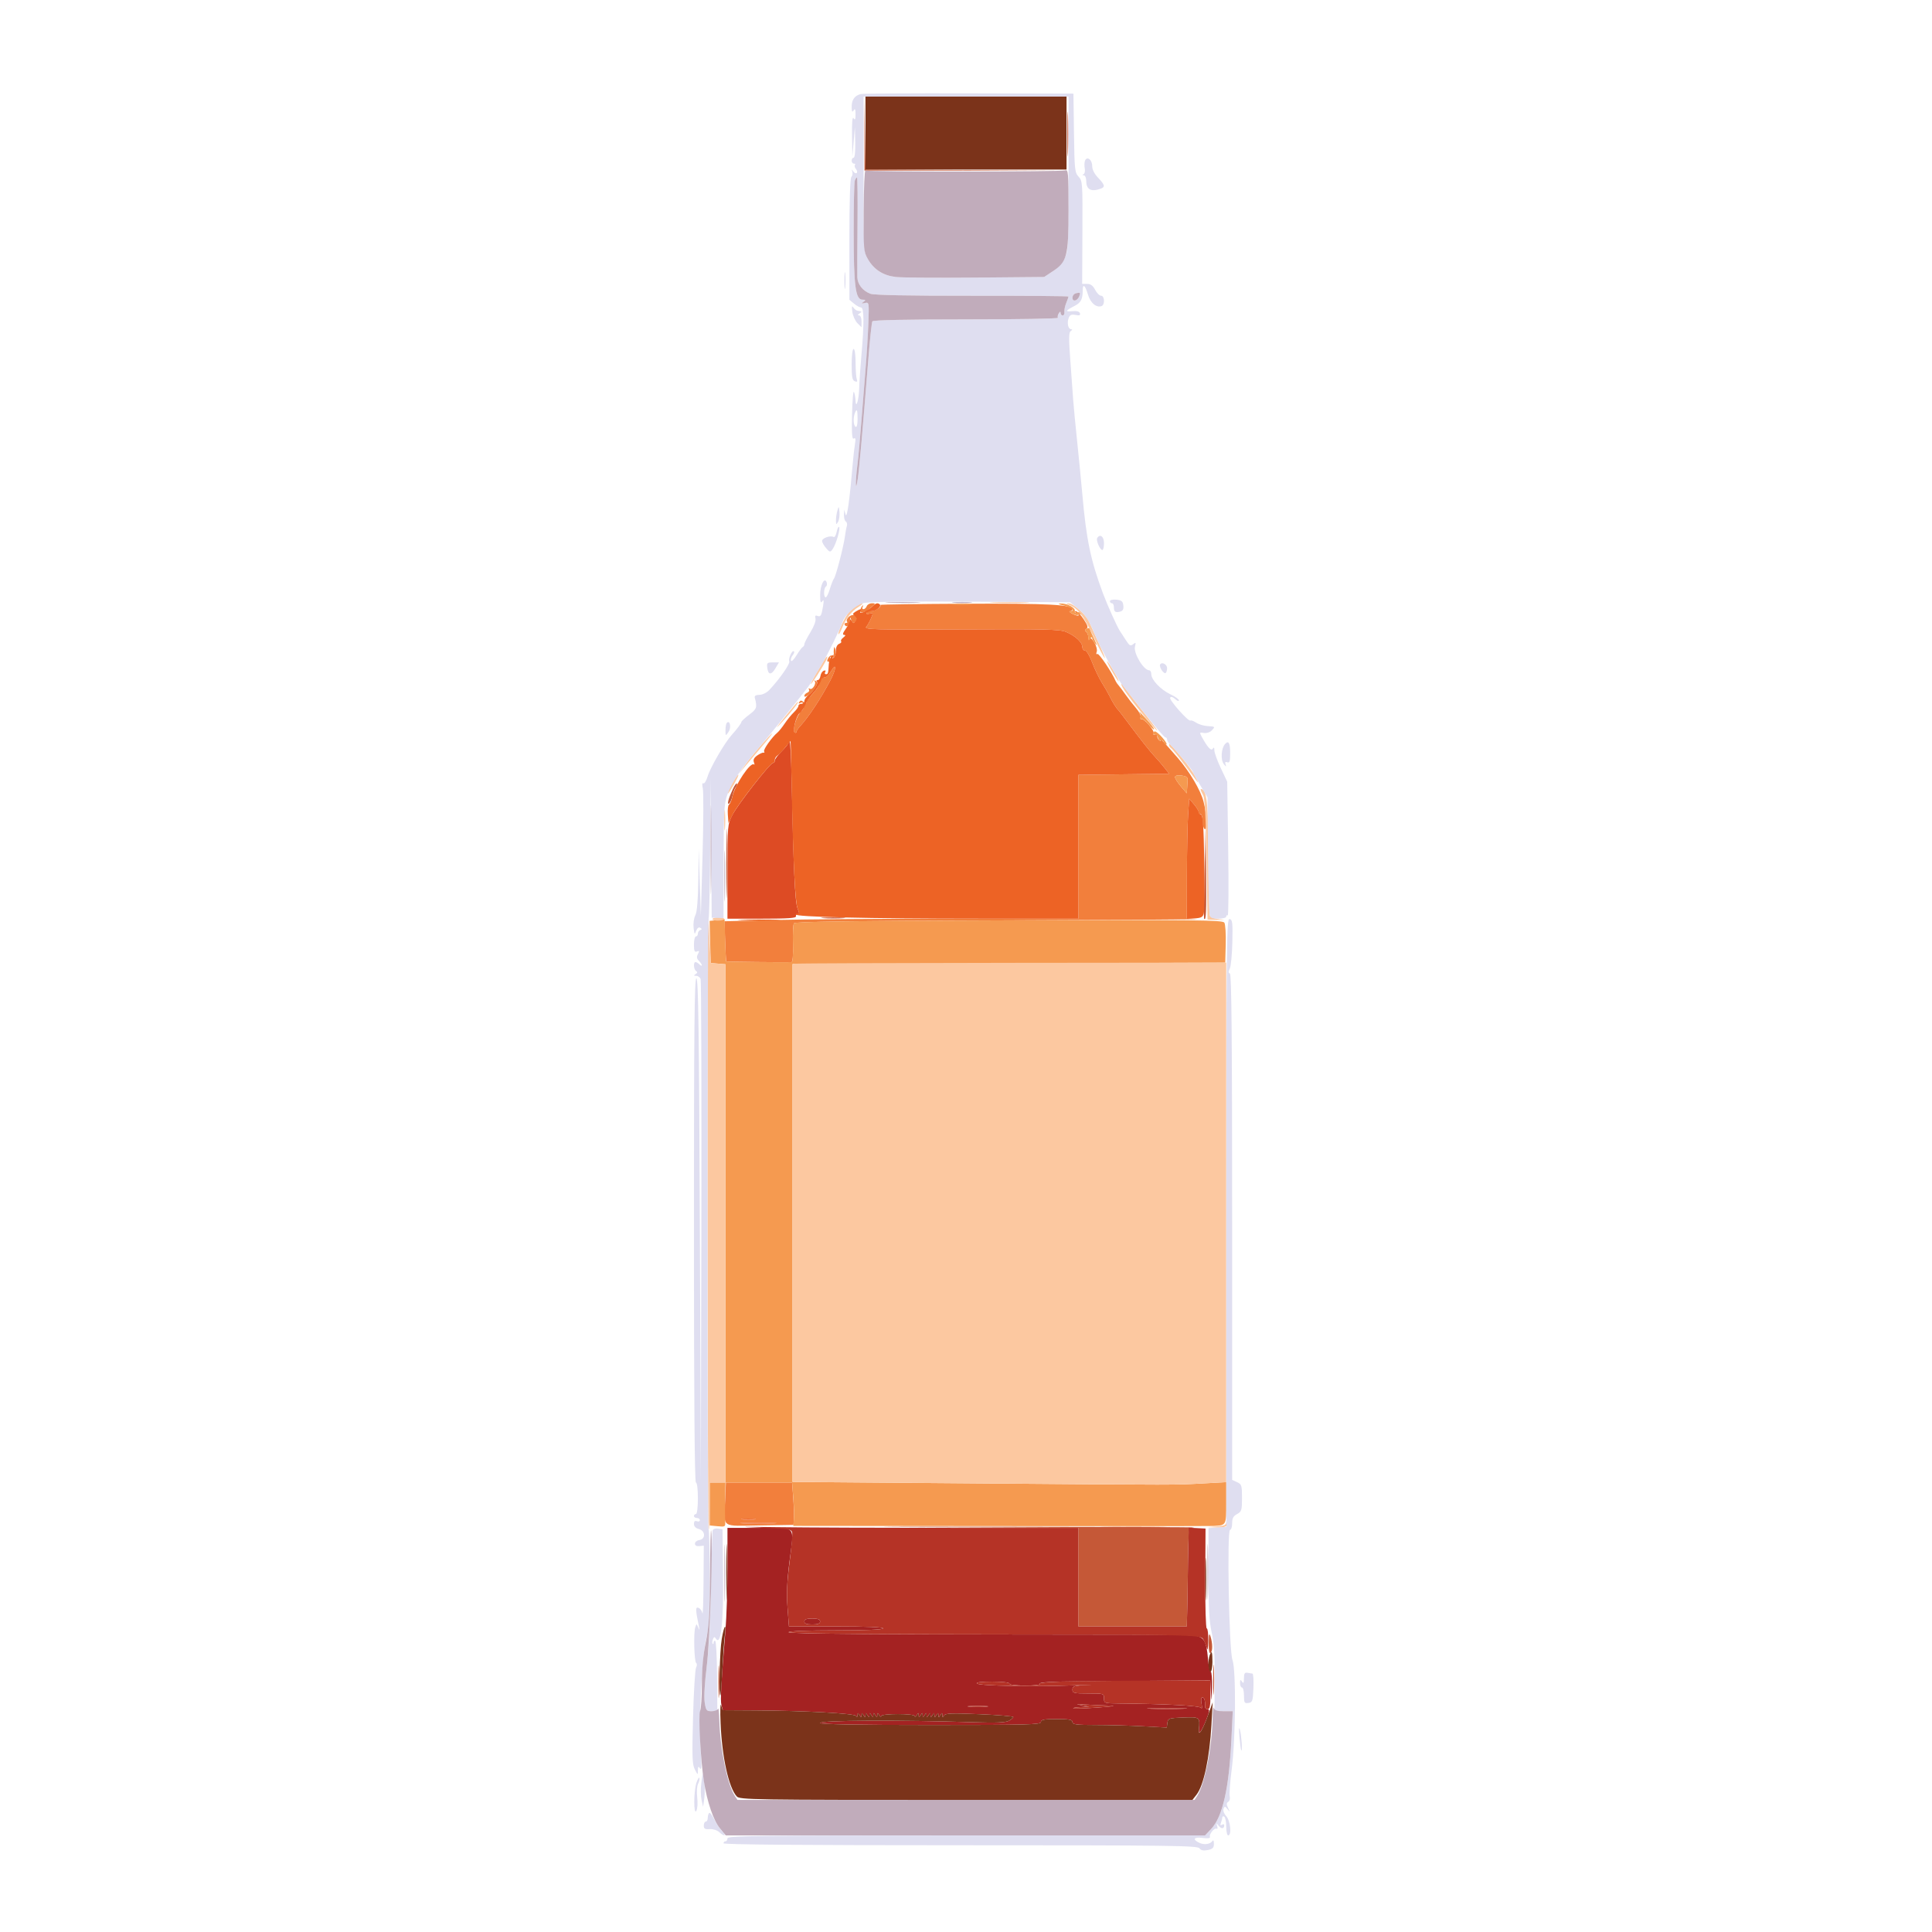 <svg xmlns="http://www.w3.org/2000/svg" width="980" height="980" viewBox="0 0 980 980" version="1.1"><path d="M 369.007 794.750 C 369.011 805.612, 368.551 820.125, 367.984 827 C 365.757 854.032, 365.306 862.496, 365.961 864.947 L 366.644 867.500 383.072 867.598 C 408.231 867.748, 433.391 869.123, 434.235 870.393 C 434.715 871.116, 434.980 870.980, 435 870 C 435.027 868.667, 435.138 868.667, 436 870 C 436.862 871.333, 436.973 871.333, 437 870 C 437.027 868.667, 437.138 868.667, 438 870 C 438.862 871.333, 438.973 871.333, 439 870 C 439.027 868.667, 439.138 868.667, 440 870 C 440.862 871.333, 440.973 871.333, 441 870 C 441.027 868.667, 441.138 868.667, 442 870 C 442.862 871.333, 442.973 871.333, 443 870 C 443.027 868.667, 443.138 868.667, 444 870 C 444.862 871.333, 444.973 871.333, 445 870 C 445.027 868.667, 445.138 868.667, 446 870 C 446.533 870.825, 446.976 871.043, 446.985 870.485 C 447.005 869.125, 463.995 869.125, 464.015 870.485 C 464.024 871.043, 464.467 870.825, 465 870 C 465.862 868.667, 465.973 868.667, 466 870 C 466.027 871.333, 466.138 871.333, 467 870 C 467.862 868.667, 467.973 868.667, 468 870 C 468.027 871.333, 468.138 871.333, 469 870 C 469.862 868.667, 469.973 868.667, 470 870 C 470.027 871.333, 470.138 871.333, 471 870 C 471.862 868.667, 471.973 868.667, 472 870 C 472.027 871.333, 472.138 871.333, 473 870 C 473.862 868.667, 473.973 868.667, 474 870 C 474.027 871.333, 474.138 871.333, 475 870 C 475.862 868.667, 475.973 868.667, 476 870 C 476.027 871.333, 476.138 871.333, 477 870 C 477.862 868.667, 477.973 868.667, 478 870 C 478.025 871.221, 478.190 871.248, 478.889 870.146 C 479.586 869.045, 482.956 868.929, 496.873 869.524 C 506.293 869.926, 514 870.572, 514 870.959 C 514 871.346, 512.972 872.212, 511.715 872.885 C 510.082 873.759, 505.164 873.971, 494.465 873.627 C 456.204 872.399, 416 872.590, 416 874 C 416 874.655, 435.333 875, 472 875 C 521.111 875, 528 874.815, 528 873.500 C 528 872.292, 529.556 872, 536 872 C 542.444 872, 544 872.292, 544 873.500 C 544 874.749, 545.983 875, 555.843 875 C 562.357 875, 573.117 875.292, 579.754 875.649 L 591.822 876.298 592.161 873.899 C 592.481 871.633, 592.929 871.484, 600.250 871.208 C 608.656 870.891, 608.746 870.963, 608.130 877.479 C 607.836 880.586, 609.607 878.139, 611.914 872.250 C 613.529 868.128, 613.676 867, 612.597 867 C 611.841 867, 611.243 866.438, 611.269 865.750 C 611.384 862.646, 610.917 861, 609.921 861 C 609.238 861, 609.076 862.195, 609.481 864.250 C 609.838 866.061, 609.754 866.976, 609.292 866.315 C 608.520 865.213, 592.240 864.337, 567.750 864.081 C 560.172 864.002, 560 863.945, 560 861.500 C 560 859.042, 559.867 859, 552 859 C 544.722 859, 544 858.823, 544 857.040 C 544 855.296, 544.852 855.038, 551.750 854.694 C 556.013 854.481, 552.525 854.575, 544 854.903 C 523.752 855.683, 496.755 855.151, 495.550 853.948 C 494.951 853.350, 497.816 853, 503.300 853 C 508.433 853, 512 853.410, 512 854 C 512 854.584, 515.353 855, 520.059 855 C 525.177 855, 527.892 854.635, 527.500 854 C 527.097 853.348, 533.942 852.949, 547.191 852.854 C 558.361 852.773, 577.943 852.628, 590.707 852.532 L 613.914 852.357 614.264 858.428 C 614.575 863.811, 614.637 863.564, 614.807 856.250 C 614.913 851.712, 614.615 848, 614.145 848 C 613.675 848, 613.029 844.891, 612.711 841.092 C 611.996 832.566, 610.689 830.323, 606.064 829.680 C 604.104 829.408, 589.675 829.178, 574 829.170 C 444.813 829.100, 400 828.784, 400 827.944 C 400 827.378, 409.610 827, 424 827 C 439.333 827, 448 826.639, 448 826 C 448 825.361, 439.364 825, 424.093 825 L 400.187 825 399.467 815.406 C 398.958 808.607, 399.228 801.979, 400.396 792.656 C 402.851 773.048, 404.522 775, 385.287 775 L 369 775 369.007 794.750 M 408 822.500 C 408 823.583, 409.111 824, 412 824 C 414.889 824, 416 823.583, 416 822.500 C 416 821.417, 414.889 821, 412 821 C 409.111 821, 408 821.417, 408 822.500 M 548.500 864.965 L 552.500 865.700 548 865.929 C 545.525 866.055, 543.950 866.340, 544.500 866.562 C 545.050 866.785, 550.675 866.588, 557 866.126 C 565.110 865.533, 566.701 865.244, 562.397 865.143 C 559.040 865.064, 553.640 864.827, 550.397 864.615 C 545.697 864.308, 545.312 864.379, 548.500 864.965 M 491.750 865.732 C 494.087 865.943, 497.913 865.943, 500.250 865.732 C 502.587 865.522, 500.675 865.349, 496 865.349 C 491.325 865.349, 489.413 865.522, 491.750 865.732 M 583.750 866.744 C 588.288 866.929, 595.712 866.929, 600.250 866.744 C 604.788 866.559, 601.075 866.407, 592 866.407 C 582.925 866.407, 579.212 866.559, 583.750 866.744" stroke="none" fill="#a42222" fill-rule="evenodd"/><path d="M 400 376.631 C 400 377.162, 398.439 379.150, 396.532 381.048 C 394.624 382.947, 393.049 385.063, 393.032 385.750 C 393.014 386.438, 392.590 387, 392.089 387 C 390.668 387, 374.323 407.925, 371.514 413.340 C 369.034 418.119, 369 418.508, 369 442.092 L 369 466 386.500 466 C 399.967 466, 403.942 465.712, 403.750 464.750 C 403.612 464.063, 404.036 463.604, 404.691 463.730 C 405.574 463.901, 405.538 463.127, 404.550 460.730 C 403.259 457.597, 402.483 440.581, 401.513 394.159 C 401.314 384.621, 400.892 376.559, 400.576 376.242 C 400.259 375.926, 400 376.101, 400 376.631" stroke="none" fill="#dd4b24" fill-rule="evenodd"/><path d="M 439.638 307.500 C 439.322 308.325, 438.572 309, 437.972 309 C 437.373 309, 437.206 308.438, 437.601 307.750 C 437.997 307.063, 437.935 306.851, 437.465 307.279 C 436.994 307.707, 436.509 308.738, 436.387 309.570 C 436.226 310.668, 436.725 310.905, 438.208 310.434 C 439.474 310.032, 440.012 310.171, 439.624 310.800 C 439.245 311.413, 439.802 311.603, 441.035 311.281 C 442.929 310.785, 442.986 310.950, 441.843 313.624 C 441.166 315.206, 440.057 317.175, 439.377 318 C 438.281 319.330, 443.737 319.472, 487.615 319.255 C 530.320 319.043, 537.593 319.221, 540.780 320.553 C 545.432 322.496, 549 325.804, 549 328.174 C 549 329.178, 549.620 330, 550.378 330 C 551.146 330, 552.748 332.652, 553.997 335.991 C 555.229 339.287, 557.430 343.899, 558.888 346.241 C 560.345 348.584, 562.089 351.625, 562.762 353 C 564.235 356.010, 566.279 359.314, 567.093 360 C 567.419 360.275, 570.865 364.775, 574.750 370 C 578.636 375.225, 583.319 381.107, 585.157 383.071 C 586.996 385.035, 589.525 387.960, 590.777 389.571 L 593.055 392.500 570.027 392.768 L 547 393.037 547 429.518 L 547 466 483.250 466.002 C 448.188 466.003, 407.794 466.298, 393.487 466.657 L 367.473 467.309 367.832 477.405 C 368.029 482.957, 368.277 487.592, 368.384 487.705 C 368.545 487.876, 398.398 488.184, 401.500 488.046 C 402.112 488.019, 402.395 484.411, 402.229 478.751 C 402.081 473.663, 402.306 468.989, 402.729 468.364 C 403.294 467.531, 431.459 467.130, 508 466.864 C 565.475 466.664, 610.139 466.364, 607.252 466.198 L 602.005 465.896 602.052 443.698 C 602.078 431.489, 602.353 417.814, 602.663 413.308 L 603.227 405.116 605.613 407.952 C 606.926 409.512, 608 411.286, 608 411.894 C 608 412.502, 608.450 413, 609 413 C 609.550 413, 610 414.548, 610 416.441 C 610 418.334, 610.450 420.160, 611 420.500 C 612.536 421.449, 612.214 413.241, 610.449 406.460 C 608.976 400.800, 603.407 391.385, 597.460 384.500 C 591.320 377.392, 587.786 373.598, 588.520 374.905 C 589.047 375.843, 588.926 376.072, 588.155 375.595 C 587.520 375.203, 587 374.207, 587 373.382 C 587 372.522, 586.518 372.180, 585.870 372.580 C 585.194 372.998, 584.920 372.740, 585.187 371.938 C 585.668 370.496, 580.309 364.344, 578.914 364.738 C 578.451 364.869, 578.293 364.401, 578.562 363.698 C 578.832 362.995, 577.804 360.979, 576.276 359.218 C 574.749 357.457, 572.375 354.411, 571 352.449 C 569.625 350.486, 568.010 348.337, 567.411 347.672 C 566.812 347.008, 566.137 346.022, 565.911 345.482 C 564.081 341.107, 557.435 331.231, 556.648 331.718 C 556.066 332.077, 555.925 331.638, 556.305 330.647 C 556.663 329.714, 556.121 327.603, 555.086 325.901 C 553.848 323.865, 553.043 323.283, 552.690 324.168 C 552.391 324.917, 552.123 324.541, 552.079 323.309 C 552.036 322.104, 551.502 320.810, 550.893 320.434 C 550.114 319.952, 550.168 319.514, 551.077 318.952 C 552.069 318.339, 551.743 317.211, 549.670 314.077 C 548.186 311.835, 546.416 310.007, 545.736 310.015 C 544.918 310.025, 544.998 310.345, 545.971 310.961 C 548.352 312.466, 546.728 312.785, 544 311.347 C 542.625 310.622, 542.063 310.023, 542.750 310.015 C 543.438 310.007, 544 309.582, 544 309.071 C 544 306.693, 531.735 306.053, 489.801 306.240 C 465.767 306.348, 446.283 306.616, 446.503 306.837 C 447.363 307.697, 444.025 310, 441.918 310 L 439.694 310 442 308 C 444.226 306.070, 444.235 306, 442.260 306 C 441.135 306, 439.955 306.675, 439.638 307.500 M 430.131 313.342 C 429.519 314.080, 429.313 314.980, 429.675 315.342 C 430.037 315.704, 429.782 316, 429.108 316 C 428.434 316, 428.165 316.457, 428.510 317.016 C 429.453 318.543, 430.984 317.177, 431.116 314.691 C 431.206 312.999, 431.336 312.899, 431.689 314.250 C 432.239 316.355, 433.582 316.532, 434.324 314.598 C 435.349 311.928, 432.110 310.958, 430.131 313.342 M 422.998 329 C 422.869 329.825, 422.846 331.108, 422.948 331.850 C 423.050 332.593, 422.676 332.918, 422.117 332.572 C 421.558 332.227, 420.652 332.782, 420.104 333.805 C 419.361 335.193, 419.451 335.667, 420.459 335.667 C 421.247 335.667, 421.570 335.044, 421.235 334.169 C 420.860 333.192, 421.069 332.924, 421.837 333.399 C 423.252 334.274, 424.358 331.846, 423.701 329.308 C 423.356 327.979, 423.170 327.898, 422.998 329 M 421.385 340.752 C 420.348 342.540, 418.938 343.792, 418.250 343.533 C 417.563 343.274, 417 343.525, 417 344.090 C 417 344.656, 416.592 344.866, 416.093 344.558 C 415.595 344.249, 415.394 344.789, 415.647 345.757 C 415.925 346.820, 414.701 349.096, 412.554 351.508 C 410.600 353.704, 409.001 355.893, 409.001 356.372 C 409 356.852, 408.365 356.718, 407.589 356.074 C 406.509 355.177, 406.004 355.185, 405.435 356.106 C 404.962 356.871, 405.114 357.048, 405.853 356.591 C 408.008 355.259, 408.460 359.209, 406.349 360.919 C 404.127 362.718, 401.697 370.695, 403.105 371.565 C 403.597 371.869, 404 371.726, 404 371.248 C 404 370.769, 404.807 369.505, 405.794 368.439 C 410.209 363.667, 416.154 354.660, 421.205 345.091 C 424.307 339.215, 424.463 335.442, 421.385 340.752 M 413.215 345.471 C 414.272 346.642, 412.084 350.170, 410.795 349.373 C 410.168 348.986, 409.971 349.145, 410.340 349.741 C 410.697 350.318, 410.316 351.048, 409.494 351.364 C 408.672 351.679, 408 352.422, 408 353.015 C 408 354.619, 412.703 350.845, 413.894 348.286 C 414.644 346.675, 414.594 345.882, 413.712 345.375 C 413.046 344.993, 412.822 345.036, 413.215 345.471 M 596.041 394.258 C 596.063 394.941, 597.413 397.058, 599.041 398.962 L 602 402.424 602.167 399.712 C 602.258 398.221, 602.371 396.264, 602.417 395.364 C 602.474 394.235, 601.493 393.618, 599.250 393.373 C 597.123 393.140, 596.014 393.446, 596.041 394.258 M 367.808 761.250 C 367.212 775.333, 365.470 774.090, 385.373 773.773 L 402.500 773.500 402.718 770.500 C 402.837 768.850, 402.678 764.013, 402.364 759.750 L 401.792 752 384.995 752 L 368.199 752 367.808 761.250 M 376.768 770.725 C 378.565 770.947, 381.265 770.943, 382.768 770.715 C 384.271 770.486, 382.800 770.304, 379.500 770.310 C 376.200 770.315, 374.971 770.502, 376.768 770.725 M 377.296 772.744 C 381.583 772.932, 388.333 772.931, 392.296 772.742 C 396.258 772.552, 392.750 772.399, 384.500 772.400 C 376.250 772.401, 373.008 772.556, 377.296 772.744 M 561.250 774.748 C 568.813 774.917, 581.188 774.917, 588.750 774.748 C 596.313 774.578, 590.125 774.439, 575 774.439 C 559.875 774.439, 553.688 774.578, 561.250 774.748" stroke="none" fill="#f27f3c" fill-rule="evenodd"/><path d="M 438.467 68 L 438.500 86.500 488 86.514 L 537.500 86.529 488.272 86.255 L 439.044 85.981 438.739 67.741 L 438.434 49.500 438.467 68 M 541.415 68 C 541.415 78.175, 541.564 82.337, 541.745 77.250 C 541.927 72.162, 541.927 63.837, 541.745 58.750 C 541.564 53.662, 541.415 57.825, 541.415 68 M 371.742 400.214 C 369.439 405.195, 368.616 408.355, 369.816 407.614 C 370.383 407.264, 371.158 405.520, 371.539 403.739 C 371.919 401.957, 372.693 399.927, 373.258 399.226 C 373.823 398.525, 374.055 397.721, 373.773 397.440 C 373.492 397.159, 372.578 398.407, 371.742 400.214 M 368.441 438 C 368.441 453.675, 368.579 460.087, 368.748 452.250 C 368.917 444.412, 368.917 431.587, 368.748 423.750 C 368.579 415.912, 368.441 422.325, 368.441 438 M 610.999 443 C 610.725 455.375, 610.612 465.688, 610.750 465.917 C 611.775 467.625, 612.005 462.433, 611.769 442.897 L 611.498 420.500 610.999 443 M 417.784 465.738 C 420.689 465.941, 425.189 465.939, 427.784 465.734 C 430.378 465.528, 428 465.363, 422.500 465.365 C 417 465.368, 414.878 465.536, 417.784 465.738 M 474.750 774.684 L 547 775.013 547 800.007 L 547 825 574.500 825 L 602 825 602.223 816.250 C 602.346 811.438, 602.471 804.125, 602.500 800 C 602.529 795.875, 602.654 788.592, 602.777 783.816 C 603 775.150, 603.005 775.132, 605.750 774.816 C 607.263 774.642, 562.150 774.468, 505.500 774.428 C 442.507 774.384, 430.563 774.483, 474.750 774.684 M 613.100 833.309 C 613.037 836.950, 613.373 838.887, 614 838.500 C 615.158 837.785, 615.158 833.615, 614 830 C 613.391 828.098, 613.176 828.890, 613.100 833.309 M 364.392 853 C 364.392 860.425, 364.549 863.462, 364.742 859.750 C 364.934 856.038, 364.934 849.962, 364.742 846.250 C 364.549 842.538, 364.392 845.575, 364.392 853 M 615.385 852 C 615.385 858.875, 615.545 861.688, 615.740 858.250 C 615.936 854.813, 615.936 849.188, 615.740 845.750 C 615.545 842.313, 615.385 845.125, 615.385 852" stroke="none" fill="#c55837" fill-rule="evenodd"/><path d="M 483.750 306.732 C 486.087 306.943, 489.913 306.943, 492.250 306.732 C 494.587 306.522, 492.675 306.349, 488 306.349 C 483.325 306.349, 481.413 306.522, 483.750 306.732 M 539.750 307.166 C 543.650 308.039, 545.693 309.980, 542.750 310.015 C 542.063 310.023, 542.625 310.610, 544 311.319 C 545.375 312.028, 546.651 312.243, 546.835 311.798 C 547.020 311.352, 547.652 311.285, 548.240 311.648 C 548.857 312.030, 549.019 311.839, 548.622 311.198 C 548.245 310.587, 547.257 310.348, 546.427 310.666 C 545.506 311.020, 545.032 310.742, 545.209 309.954 C 545.581 308.304, 541.251 306.002, 538 306.122 C 536.347 306.183, 536.939 306.537, 539.750 307.166 M 551.143 318.907 C 550.198 319.494, 550.122 319.957, 550.893 320.434 C 551.502 320.810, 552.007 322.104, 552.015 323.309 C 552.028 325.090, 552.212 325.219, 553 324 C 553.533 323.175, 553.976 322.976, 553.985 323.559 C 553.993 324.141, 554.695 325.491, 555.545 326.559 C 556.599 327.884, 556.485 327.231, 555.184 324.500 C 554.135 322.300, 553.103 319.952, 552.889 319.282 C 552.648 318.528, 551.984 318.385, 551.143 318.907 M 577.946 361.206 C 578.620 362.145, 578.839 363.452, 578.432 364.111 C 577.996 364.815, 578.114 365.048, 578.717 364.675 C 579.282 364.326, 580.921 365.462, 582.360 367.199 C 583.799 368.936, 585.164 370.164, 585.393 369.928 C 585.622 369.693, 583.764 367.250, 581.264 364.500 C 578.765 361.750, 577.271 360.268, 577.946 361.206 M 585 372.059 C 585 372.641, 585.399 372.872, 585.886 372.570 C 586.374 372.269, 587.018 372.963, 587.319 374.112 C 587.620 375.261, 588.299 375.934, 588.828 375.606 C 589.357 375.279, 590.073 375.748, 590.419 376.649 C 590.764 377.549, 591.341 377.992, 591.701 377.633 C 592.408 376.925, 587.149 371, 585.813 371 C 585.366 371, 585 371.477, 585 372.059 M 596.041 394.258 C 596.063 394.941, 597.413 397.058, 599.041 398.962 L 602 402.424 602.167 399.712 C 602.258 398.221, 602.371 396.264, 602.417 395.364 C 602.474 394.235, 601.493 393.618, 599.250 393.373 C 597.123 393.140, 596.014 393.446, 596.041 394.258 M 363.717 466.730 L 359.934 467.125 360.217 477.812 L 360.500 488.500 364.250 488.810 L 368 489.121 368 620.560 L 368 752 364 752 L 360 752 360 762.895 L 360 773.790 364.016 774.173 C 367.937 774.547, 368.027 774.485, 367.836 771.528 C 367.728 769.863, 367.721 764.788, 367.820 760.250 L 368 752 384.896 752 L 401.792 752 402.396 759.750 C 402.728 764.013, 402.861 768.962, 402.692 770.750 L 402.385 774 507.443 774.106 C 565.224 774.164, 613.850 774.138, 615.500 774.047 C 622.087 773.686, 622 773.843, 622 762.344 L 622 751.823 610.750 752.433 C 594.969 753.289, 601.002 753.288, 496.750 752.457 L 402 751.702 402 620.351 L 402 489 404.250 489.036 C 405.488 489.056, 454.875 488.898, 514 488.685 L 621.500 488.299 621.754 478.899 C 621.894 473.730, 621.572 468.825, 621.040 468 C 620.187 466.678, 607.197 466.541, 511.786 466.845 C 431.330 467.101, 403.303 467.486, 402.730 468.345 C 402.306 468.980, 402.081 473.663, 402.229 478.751 C 402.395 484.411, 402.112 488.019, 401.500 488.046 C 398.219 488.192, 368.538 487.871, 368.355 487.688 C 368.233 487.566, 368.003 482.636, 367.844 476.733 C 367.685 470.830, 367.543 466.076, 367.528 466.168 C 367.512 466.261, 365.798 466.514, 363.717 466.730" stroke="none" fill="#f59a50" fill-rule="evenodd"/><path d="M 385 774.889 C 400.359 775.458, 401.524 775.636, 401.842 777.462 C 402.031 778.541, 401.412 785.361, 400.466 792.618 C 399.224 802.155, 398.947 808.471, 399.467 815.406 L 400.187 825 424.093 825 C 439.364 825, 448 825.361, 448 826 C 448 826.639, 439.333 827, 424 827 C 409.610 827, 400 827.378, 400 827.944 C 400 828.527, 427.662 828.928, 472.250 828.992 C 608.040 829.186, 608.966 829.203, 610.321 831.500 C 610.969 832.600, 611.784 834.625, 612.132 836 C 612.527 837.566, 612.808 836.165, 612.882 832.250 C 612.947 828.813, 612.605 826, 612.122 826 C 611.637 826, 611.301 814.651, 611.372 800.674 L 611.500 775.349 607.250 775.128 L 603 774.908 602.777 783.704 C 602.654 788.542, 602.529 795.875, 602.500 800 C 602.471 804.125, 602.346 811.438, 602.223 816.250 L 602 825 574.500 825 L 547 825 547 800 L 547 775 483.162 775 C 448.051 775, 407.889 774.838, 393.912 774.639 C 376.253 774.389, 373.534 774.465, 385 774.889 M 408 822.500 C 408 823.583, 409.111 824, 412 824 C 414.889 824, 416 823.583, 416 822.500 C 416 821.417, 414.889 821, 412 821 C 409.111 821, 408 821.417, 408 822.500 M 547.704 852.770 C 534.451 852.943, 527.127 853.396, 527.513 854.020 C 527.889 854.629, 525.065 855, 520.059 855 C 515.353 855, 512 854.584, 512 854 C 512 853.410, 508.433 853, 503.300 853 C 497.816 853, 494.951 853.350, 495.550 853.948 C 496.755 855.151, 523.752 855.683, 544 854.903 C 552.525 854.575, 556.013 854.481, 551.750 854.694 C 544.852 855.038, 544 855.296, 544 857.040 C 544 858.823, 544.722 859, 552 859 C 559.867 859, 560 859.042, 560 861.500 C 560 863.945, 560.172 864.002, 567.750 864.081 C 592.240 864.337, 608.520 865.213, 609.292 866.315 C 609.754 866.976, 609.838 866.061, 609.481 864.250 C 609.076 862.195, 609.238 861, 609.921 861 C 610.917 861, 611.384 862.646, 611.269 865.750 C 611.243 866.438, 611.847 867, 612.611 867 C 613.670 867, 614 865.261, 614 859.688 L 614 852.375 591.250 852.438 C 578.737 852.472, 559.142 852.622, 547.704 852.770 M 548.500 864.965 L 552.500 865.700 548 865.929 C 545.525 866.055, 543.950 866.340, 544.500 866.562 C 545.050 866.785, 550.675 866.588, 557 866.126 C 565.110 865.533, 566.701 865.244, 562.397 865.143 C 559.040 865.064, 553.640 864.827, 550.397 864.615 C 545.697 864.308, 545.312 864.379, 548.500 864.965 M 491.750 865.732 C 494.087 865.943, 497.913 865.943, 500.250 865.732 C 502.587 865.522, 500.675 865.349, 496 865.349 C 491.325 865.349, 489.413 865.522, 491.750 865.732 M 583.750 866.744 C 588.288 866.929, 595.712 866.929, 600.250 866.744 C 604.788 866.559, 601.075 866.407, 592 866.407 C 582.925 866.407, 579.212 866.559, 583.750 866.744" stroke="none" fill="#b53326" fill-rule="evenodd"/><path d="M 442.801 307.342 C 440.199 309.944, 435.243 312.035, 436.500 310 C 437.326 308.663, 436.393 308.738, 434.061 310.194 C 432.461 311.193, 432.378 311.561, 433.556 312.444 C 434.543 313.185, 434.670 313.948, 433.981 315 C 433.109 316.333, 432.891 316.333, 432.015 315 C 431.265 313.856, 431.027 313.820, 431.015 314.846 C 431.007 315.586, 430.069 317.498, 428.932 319.096 C 427.480 321.135, 427.256 322.009, 428.182 322.032 C 429.073 322.053, 428.939 322.490, 427.766 323.381 C 426.812 324.105, 426.314 324.980, 426.659 325.325 C 427.004 325.671, 426.547 326.237, 425.643 326.583 C 424.654 326.963, 424 328.342, 424 330.048 C 424 331.607, 423.480 333.203, 422.845 333.595 C 422.072 334.074, 421.955 333.846, 422.492 332.905 C 423.141 331.767, 423.037 331.738, 421.943 332.754 C 421.200 333.443, 420.517 335.243, 420.425 336.754 C 420.129 341.606, 420.018 342, 418.941 342 C 418.359 342, 418.196 341.492, 418.580 340.870 C 419.004 340.185, 418.732 339.921, 417.889 340.199 C 417.125 340.451, 416.356 341.634, 416.180 342.828 C 416.005 344.023, 415.367 345, 414.764 345 C 414.160 345, 413.951 345.284, 414.298 345.631 C 415.210 346.544, 413.065 350.161, 410.341 352.304 C 409.054 353.316, 408 354.787, 408 355.573 C 408 356.358, 407.325 357, 406.500 357 C 405.675 357, 405 357.471, 405 358.048 C 405 358.624, 403.963 360.087, 402.696 361.298 C 401.429 362.509, 399.334 365.075, 398.041 367 C 396.748 368.925, 395.087 370.998, 394.349 371.607 C 391.566 373.905, 387.052 380.274, 387.589 381.144 C 387.897 381.642, 387.778 381.929, 387.324 381.783 C 386.871 381.636, 385.428 382.271, 384.119 383.194 C 382.461 384.362, 381.945 385.415, 382.421 386.656 C 382.798 387.637, 382.815 388.148, 382.459 387.792 C 380.828 386.162, 372.791 398.091, 371.494 404.068 C 371.084 405.955, 370.326 407.770, 369.809 408.099 C 369.293 408.429, 369.012 410.679, 369.185 413.099 L 369.500 417.500 371.737 413 C 374.226 407.993, 390.658 387, 392.089 387 C 392.590 387, 393 386.347, 393 385.550 C 393 384.752, 393.570 383.740, 394.267 383.300 C 394.964 382.860, 396.764 381.003, 398.267 379.173 L 401 375.847 401.140 379.673 C 401.217 381.778, 401.387 389.307, 401.518 396.405 C 402.243 435.823, 403.278 457.671, 404.568 460.787 C 405.316 462.595, 405.526 463.825, 405.034 463.521 C 404.541 463.216, 403.900 463.354, 403.608 463.826 C 402.810 465.116, 440.497 465.995, 496.750 465.998 L 547 466 547 429.518 L 547 393.037 570.027 392.768 L 593.055 392.500 590.777 389.571 C 589.525 387.960, 586.996 385.035, 585.157 383.071 C 583.319 381.107, 578.636 375.225, 574.750 370 C 570.865 364.775, 567.419 360.275, 567.093 360 C 566.279 359.314, 564.235 356.010, 562.762 353 C 562.089 351.625, 560.345 348.584, 558.888 346.241 C 557.430 343.899, 555.229 339.287, 553.997 335.991 C 552.748 332.652, 551.146 330, 550.378 330 C 549.620 330, 549 329.178, 549 328.174 C 549 325.804, 545.432 322.496, 540.780 320.553 C 537.593 319.221, 530.320 319.043, 487.615 319.255 C 443.737 319.472, 438.281 319.330, 439.377 318 C 440.057 317.175, 441.166 315.206, 441.843 313.624 C 442.986 310.950, 442.929 310.785, 441.035 311.281 C 439.914 311.574, 439.249 311.405, 439.558 310.907 C 439.866 310.408, 441.024 310, 442.130 310 C 444.335 310, 447.275 307.608, 446.286 306.619 C 445.325 305.659, 444.264 305.879, 442.801 307.342 M 421.385 340.752 C 420.348 342.540, 418.972 343.805, 418.327 343.562 C 417.681 343.320, 416.719 344.367, 416.189 345.888 C 415.658 347.410, 413.989 349.970, 412.480 351.577 C 410.970 353.185, 409.124 355.938, 408.377 357.695 C 407.630 359.452, 406.413 361.252, 405.672 361.695 C 403.983 362.704, 401.876 370.805, 403.105 371.565 C 403.597 371.869, 404 371.726, 404 371.248 C 404 370.769, 404.807 369.505, 405.794 368.439 C 410.209 363.667, 416.154 354.660, 421.205 345.091 C 424.307 339.215, 424.463 335.442, 421.385 340.752 M 602.663 413.308 C 602.353 417.814, 602.078 431.531, 602.051 443.790 L 602.003 466.081 606.032 465.843 C 609.297 465.650, 610.170 465.171, 610.636 463.314 C 610.952 462.053, 611.051 450.367, 610.856 437.344 C 610.588 419.550, 610.189 413.563, 609.250 413.250 C 608.563 413.021, 608 412.373, 608 411.811 C 608 411.249, 606.926 409.512, 605.613 407.952 L 603.227 405.116 602.663 413.308 M 376.250 466.745 C 381.063 466.928, 388.938 466.928, 393.750 466.745 C 398.563 466.561, 394.625 466.411, 385 466.411 C 375.375 466.411, 371.438 466.561, 376.250 466.745 M 376.768 770.725 C 378.565 770.947, 381.265 770.943, 382.768 770.715 C 384.271 770.486, 382.800 770.304, 379.500 770.310 C 376.200 770.315, 374.971 770.502, 376.768 770.725 M 377.296 772.744 C 381.583 772.932, 388.333 772.931, 392.296 772.742 C 396.258 772.552, 392.750 772.399, 384.500 772.400 C 376.250 772.401, 373.008 772.556, 377.296 772.744" stroke="none" fill="#ed6325" fill-rule="evenodd"/><path d="M 503.750 305.744 C 508.288 305.929, 515.712 305.929, 520.250 305.744 C 524.788 305.559, 521.075 305.407, 512 305.407 C 502.925 305.407, 499.212 305.559, 503.750 305.744 M 434.512 307.213 C 433.419 307.847, 431.711 309.296, 430.716 310.433 C 428.712 312.723, 424.726 321.059, 425.340 321.674 C 425.555 321.888, 426.320 320.587, 427.040 318.782 C 429.026 313.804, 431.939 310.008, 435.389 307.905 C 438.691 305.891, 437.887 305.257, 434.512 307.213 M 542 306.722 C 546.706 308.490, 549.314 311.803, 554.468 322.565 C 560.640 335.453, 562.740 338.129, 557.359 326.250 C 555.429 321.988, 553.199 317.063, 552.404 315.306 C 550.768 311.690, 544.321 305.960, 542.022 306.079 C 540.684 306.148, 540.681 306.226, 542 306.722 M 417.809 335.250 C 417.115 336.488, 416.086 338.229, 415.523 339.119 C 413.311 342.620, 410.967 347, 411.306 347 C 411.724 347, 417.208 338.520, 418.903 335.250 C 419.545 334.012, 419.845 333, 419.570 333 C 419.295 333, 418.503 334.012, 417.809 335.250 M 563.468 339.500 C 565.007 342.250, 566.730 344.950, 567.298 345.500 C 567.865 346.050, 567.070 344.250, 565.532 341.500 C 563.993 338.750, 562.270 336.050, 561.702 335.500 C 561.135 334.950, 561.930 336.750, 563.468 339.500 M 572.153 352.750 C 577.205 359.640, 587 371.358, 587 370.512 C 587 370.181, 583.347 365.330, 578.883 359.731 C 574.418 354.132, 570.545 348.977, 570.276 348.276 C 570.006 347.574, 569.370 347, 568.861 347 C 568.353 347, 569.834 349.587, 572.153 352.750 M 398.053 363.750 C 393.361 369.600, 392.978 370.274, 396.489 366.500 C 401.285 361.345, 405.466 356, 404.703 356 C 404.464 356, 401.472 359.488, 398.053 363.750 M 385.813 378.250 C 382.826 381.688, 379.129 386.300, 377.597 388.500 L 374.811 392.500 377.655 389.052 C 379.220 387.156, 383.127 382.543, 386.339 378.802 C 389.550 375.061, 391.968 372, 391.711 372 C 391.454 372, 388.800 374.813, 385.813 378.250 M 593 377.870 C 593 378.426, 593.490 379.185, 594.088 379.555 C 594.687 379.925, 597.884 383.889, 601.193 388.364 C 608.434 398.156, 608.771 398.519, 606.300 393.859 C 605.238 391.857, 602.376 387.807, 599.939 384.859 C 594.028 377.709, 593 376.673, 593 377.870 M 373.247 394.250 C 371.774 396.097, 368.801 402.134, 369.179 402.513 C 369.359 402.692, 370.742 400.625, 372.253 397.920 C 374.906 393.167, 375.315 391.659, 373.247 394.250 M 609 400.507 C 609 400.850, 609.563 402.114, 610.250 403.316 C 611.142 404.874, 611.643 414.240, 612 436 L 612.500 466.500 617.500 466.614 C 621.602 466.708, 621.784 466.650, 618.513 466.290 C 616.320 466.048, 614.190 465.322, 613.778 464.676 C 613.367 464.029, 613.021 451.125, 613.010 436 C 612.990 409.979, 612.299 401.921, 609.963 400.477 C 609.433 400.150, 609 400.163, 609 400.507 M 367.349 416 C 367.349 420.675, 367.522 422.587, 367.732 420.250 C 367.943 417.913, 367.943 414.087, 367.732 411.750 C 367.522 409.413, 367.349 411.325, 367.349 416 M 361.474 466.043 C 361.147 466.571, 362.226 467, 363.882 467 C 367.785 467, 368.672 465.563, 364.935 465.293 C 363.357 465.179, 361.799 465.516, 361.474 466.043 M 359.164 466 C 358.633 467.131, 358.888 775.222, 359.421 775.754 C 359.739 776.073, 360 770.858, 360 764.167 L 360 752 364 752 L 368 752 368 620.560 L 368 489.121 364.250 488.810 L 360.500 488.500 359.949 477 C 359.647 470.675, 359.293 465.725, 359.164 466 M 404.250 488.820 L 402 489.139 402 620.421 L 402 751.702 496.750 752.457 C 601.002 753.288, 594.969 753.289, 610.750 752.433 L 622 751.823 622 620.055 L 622 488.286 514.250 488.393 C 454.987 488.452, 405.488 488.644, 404.250 488.820 M 622.079 771.695 C 622.011 773.581, 621.330 773.943, 617.250 774.265 L 612.500 774.640 617.281 774.820 C 622.131 775.003, 623.851 773.715, 622.673 770.783 C 622.390 770.077, 622.122 770.488, 622.079 771.695" stroke="none" fill="#fcc8a0" fill-rule="evenodd"/><path d="M 436.571 47.712 C 433.476 48.520, 431.999 50.617, 432.015 54.179 C 432.027 56.691, 432.267 57.135, 433 56 C 433.727 54.875, 433.969 55.375, 433.969 58 C 433.969 60.625, 433.727 61.125, 433 60 C 432.346 58.987, 432.084 61.911, 432.195 69 L 432.360 79.500 433 72 L 433.640 64.500 433.820 72.250 C 433.927 76.870, 433.596 80, 433 80 C 432.450 80, 432 80.675, 432 81.500 C 432 82.325, 432.525 83, 433.167 83 C 433.808 83, 434.037 83.296, 433.675 83.658 C 433.313 84.020, 433.528 84.931, 434.151 85.682 C 434.775 86.434, 434.971 87.362, 434.588 87.745 C 434.205 88.128, 433.423 87.780, 432.851 86.971 C 431.970 85.725, 431.890 85.749, 432.328 87.128 C 432.611 88.024, 432.393 89.207, 431.843 89.757 C 431.218 90.382, 430.845 102.284, 430.848 121.410 L 430.855 152.062 433.177 153.998 C 434.455 155.062, 436.063 155.948, 436.750 155.967 C 438.304 156.008, 438.379 164.025, 436.974 179.904 C 436.418 186.176, 435.892 193.929, 435.804 197.133 C 435.641 203.039, 434.112 207.866, 433.945 203 C 433.898 201.625, 433.554 199.736, 433.180 198.803 C 432.806 197.870, 432.364 202.973, 432.198 210.144 C 431.969 220.034, 432.183 223.005, 433.086 222.447 C 433.956 221.909, 434.120 222.626, 433.693 225.105 C 433.372 226.972, 432.843 231.650, 432.517 235.500 C 430.976 253.739, 429.603 263.439, 428.910 261 L 428.199 258.500 428.100 261.191 C 428.045 262.671, 428.468 264.171, 429.041 264.525 C 429.613 264.879, 429.847 265.918, 429.560 266.834 C 429.273 267.750, 428.836 270.101, 428.590 272.058 C 427.961 277.039, 423.998 292.293, 423.018 293.500 C 422.572 294.050, 421.639 296.413, 420.945 298.750 C 420.251 301.087, 419.305 303, 418.842 303 C 417.679 303, 417.778 298.255, 418.956 297.527 C 419.482 297.202, 419.635 296.212, 419.295 295.328 C 418.191 292.450, 415.998 296.871, 416.015 301.941 C 416.027 305.431, 416.279 306.148, 417.090 305 C 417.872 303.893, 417.975 304.546, 417.484 307.492 C 416.659 312.444, 416.293 313.050, 414.541 312.377 C 413.557 312, 413.295 312.413, 413.652 313.777 C 413.949 314.913, 412.885 317.782, 411.079 320.717 C 409.386 323.469, 408 326.196, 408 326.777 C 408 327.358, 407.643 327.983, 407.207 328.167 C 406.771 328.350, 405.336 330.267, 404.016 332.427 C 402.697 334.587, 401.436 335.809, 401.214 335.143 C 400.993 334.478, 401.368 333.262, 402.048 332.442 C 402.728 331.622, 403.032 330.699, 402.724 330.390 C 401.854 329.521, 399.781 333.987, 400.357 335.488 C 400.832 336.725, 395.497 344.367, 390.235 349.990 C 388.944 351.368, 386.793 352.429, 385.235 352.455 C 383.311 352.487, 382.615 352.945, 382.887 354 C 384.143 358.875, 383.911 359.569, 380.047 362.500 C 377.872 364.150, 376.072 365.832, 376.046 366.239 C 376.001 366.954, 374.086 369.517, 371 372.988 C 367.407 377.030, 360.257 389.410, 358.901 393.937 C 358.242 396.136, 357.272 397.668, 356.745 397.342 C 356.155 396.978, 356.063 398.008, 356.504 400.020 C 356.899 401.819, 356.835 417.063, 356.361 433.895 L 355.500 464.500 354.963 447.500 L 354.426 430.500 354.213 446.136 C 354.069 456.694, 353.575 462.591, 352.690 464.296 C 351.969 465.686, 351.582 468.543, 351.828 470.654 C 352.229 474.087, 352.365 474.246, 353.129 472.179 C 353.666 470.728, 354.432 470.149, 355.192 470.619 C 356.130 471.198, 356.132 471.456, 355.201 471.766 C 354.540 471.987, 354 472.804, 354 473.583 C 354 474.363, 353.550 475, 353 475 C 352.450 475, 352 476.848, 352 479.107 C 352 482.375, 352.311 483.095, 353.523 482.629 C 354.751 482.158, 354.849 482.415, 354.025 483.953 C 353.266 485.372, 353.388 486.245, 354.502 487.359 C 355.326 488.183, 356 489.204, 356 489.629 C 356 490.053, 355.460 489.860, 354.800 489.200 C 354.140 488.540, 353.240 488, 352.800 488 C 351.588 488, 351.843 491.785, 353.107 492.566 C 353.878 493.043, 353.803 493.510, 352.857 494.110 C 351.781 494.792, 351.840 494.973, 353.143 494.985 C 354.047 494.993, 355.059 495.712, 355.393 496.582 C 355.727 497.452, 355.890 555.164, 355.756 624.832 L 355.511 751.500 355.006 624.083 C 354.606 523.400, 354.238 496.579, 353.250 496.250 C 352.254 495.918, 352 521.894, 352 623.917 C 352 708.639, 352.339 752, 353 752 C 353.583 752, 354 755.333, 354 760 C 354 764.667, 353.583 768, 353 768 C 352.450 768, 352 768.450, 352 769 C 352 769.550, 352.675 770, 353.500 770 C 354.325 770, 355 770.498, 355 771.107 C 355 771.716, 354.325 771.955, 353.500 771.638 C 352.483 771.248, 352 771.690, 352 773.012 C 352 774.258, 352.903 775.188, 354.500 775.589 C 357.855 776.431, 358.047 780.712, 354.750 781.180 C 353.512 781.356, 352.500 782.175, 352.500 783 C 352.500 783.959, 353.311 784.414, 354.750 784.262 L 357 784.024 356.864 802.262 C 356.789 812.293, 356.538 819.526, 356.305 818.335 C 356.073 817.144, 355.176 815.898, 354.311 815.566 C 352.713 814.953, 352.747 816.492, 354.520 825 C 354.955 827.088, 354.897 827.170, 354.168 825.500 C 353.298 823.505, 353.294 823.505, 352.653 825.522 C 351.735 828.408, 352.140 842.969, 353.155 843.596 C 353.623 843.885, 353.593 844.892, 353.089 845.835 C 352.584 846.777, 351.887 858.132, 351.538 871.068 C 350.997 891.166, 351.129 895.018, 352.446 897.544 C 353.972 900.470, 353.988 900.474, 354.009 898 C 354.027 895.971, 354.227 895.782, 355.073 897 C 355.816 898.069, 355.955 896.201, 355.558 890.500 C 354.361 873.308, 355.929 840.076, 358.388 830.500 C 359.561 825.933, 359.937 818.750, 359.964 800.417 C 359.984 787.171, 359.739 776.073, 359.421 775.754 C 358.672 775.006, 358.681 467.984, 359.430 466 C 359.741 465.175, 360.116 448.750, 360.261 429.500 L 360.527 394.500 360.766 430 L 361.005 465.500 364.002 465.606 L 367 465.713 367.033 437.106 C 367.061 412.313, 367.303 407.812, 368.848 403.341 C 370.973 397.194, 376.127 389.491, 385.058 379.117 C 390.197 373.148, 402.804 357.586, 409.937 348.406 C 410.405 347.804, 411.522 346.004, 412.420 344.406 C 413.317 342.808, 415.177 339.700, 416.553 337.500 C 419.295 333.115, 426.397 318.680, 427.378 315.500 C 428.428 312.097, 433.854 307.123, 437.768 305.976 C 440.316 305.230, 457.577 304.981, 492.158 305.191 L 542.816 305.500 546.614 308.574 C 550.717 311.896, 552.375 314.489, 555.834 323 C 558.026 328.391, 567.173 344.936, 569.636 347.965 C 570.323 348.809, 575.224 355.012, 580.527 361.750 C 585.830 368.488, 590.581 374, 591.085 374 C 591.588 374, 592 374.510, 592 375.133 C 592 375.756, 592.788 376.993, 593.750 377.883 C 596.162 380.112, 605 390.696, 605 391.356 C 605 391.651, 606.688 394.729, 608.750 398.196 L 612.500 404.500 612.758 433 C 612.900 448.675, 613.246 462.512, 613.527 463.750 C 613.952 465.621, 614.709 466, 618.019 466 C 620.209 466, 622 465.523, 622 464.941 C 622 464.359, 622.337 464.091, 622.750 464.347 C 623.163 464.603, 623.275 449.442, 623 430.656 L 622.500 396.500 619.250 389.638 C 617.462 385.863, 615.993 381.813, 615.985 380.638 C 615.974 379.116, 615.730 378.877, 615.139 379.810 C 614.312 381.113, 612.416 378.995, 609.413 373.417 C 608.407 371.548, 608.531 371.379, 610.608 371.776 C 611.895 372.022, 613.607 371.535, 614.462 370.681 C 616.546 368.597, 616.490 368.527, 612.558 368.312 C 610.666 368.208, 608.043 367.419, 606.729 366.558 C 605.415 365.697, 604.120 365.213, 603.851 365.482 C 602.990 366.343, 592.889 354.988, 593.556 353.909 C 593.964 353.249, 594.892 353.497, 596.099 354.590 C 597.145 355.536, 598 355.840, 598 355.265 C 598 354.690, 596.087 353.319, 593.750 352.216 C 588.776 349.871, 584 344.871, 584 342.009 C 584 340.904, 583.518 340, 582.929 340 C 580.091 340, 574.860 331.261, 575.715 327.949 C 576.264 325.822, 576.142 325.668, 574.788 326.777 C 573.465 327.862, 572.914 327.560, 571.138 324.777 C 569.987 322.975, 568.588 320.825, 568.027 320 C 566.706 318.055, 561.628 306.767, 559.480 301 C 553.242 284.250, 551.040 273.709, 549.034 251 C 548.475 244.675, 547.287 232.525, 546.393 224 C 545.500 215.475, 544.594 206.025, 544.380 203 C 544.166 199.975, 543.515 191.019, 542.932 183.098 C 542.072 171.407, 542.120 168.540, 543.186 167.864 C 544.004 167.345, 544.072 167.025, 543.367 167.015 C 541.831 166.995, 541.124 163.896, 542.071 161.336 C 542.672 159.713, 543.447 159.363, 545.553 159.765 C 547.573 160.151, 548.139 159.929, 547.781 158.892 C 547.464 157.970, 546.153 157.616, 543.901 157.843 C 540.070 158.229, 540.360 157.581, 545.100 155.162 C 548.286 153.537, 549.189 151.795, 549.204 147.250 C 549.216 143.647, 550.458 144.642, 551.854 149.373 C 553.130 153.692, 556.059 156.194, 558.750 155.265 C 560.540 154.647, 560.342 150, 558.526 150 C 557.715 150, 556.353 148.650, 555.500 147 C 554.401 144.874, 553.217 144, 551.435 144 L 548.922 144 549.051 117.910 C 549.175 92.817, 549.101 91.737, 547.112 89.619 C 545.185 87.568, 545.025 86.057, 544.772 67.459 L 544.500 47.500 491.500 47.354 C 462.350 47.274, 437.632 47.435, 436.571 47.712 M 438.045 88.250 C 438.054 127.033, 438.081 127.547, 440.292 131.470 C 443.247 136.712, 447.927 139.727, 454.300 140.495 C 457.160 140.840, 475.284 140.982, 494.575 140.811 L 529.650 140.500 533.805 137.749 C 536.091 136.236, 538.869 133.216, 539.980 131.039 C 541.904 127.267, 542 125.234, 542 88.040 L 542 49 490.018 49 L 438.035 49 438.045 88.250 M 550.349 81.534 C 550.032 82.358, 549.984 84.135, 550.241 85.482 C 550.499 86.828, 550.212 88.135, 549.605 88.386 C 548.894 88.679, 548.946 88.870, 549.750 88.921 C 550.442 88.965, 551 90.284, 551 91.878 C 551 96.240, 553.598 97.519, 558.578 95.608 C 560.674 94.804, 560.341 93.653, 557 90.157 C 555.077 88.145, 554 85.976, 554 84.116 C 554 80.941, 551.307 79.036, 550.349 81.534 M 433.604 91.590 C 433.268 92.464, 433.003 104.277, 433.015 117.840 C 433.037 145.074, 433.933 151.989, 437.439 152.015 C 439.172 152.028, 439.262 152.201, 438 153.102 C 436.787 153.969, 436.918 154.082, 438.685 153.697 C 440.848 153.226, 440.866 153.333, 440.456 164.361 C 440.229 170.487, 439.600 180.675, 439.059 187 C 438.519 193.325, 437.572 205.250, 436.954 213.500 C 436.337 221.750, 435.420 231.795, 434.916 235.822 C 433.796 244.773, 433.927 250.645, 435.076 243 C 435.878 237.665, 437.442 219.961, 440.447 182.234 C 441.247 172.188, 442.175 163.526, 442.510 162.984 C 442.895 162.361, 460.359 162, 490.118 162 C 515.968 162, 536.896 161.641, 536.625 161.202 C 536.354 160.763, 536.545 159.751, 537.051 158.952 C 537.681 157.956, 537.974 157.892, 537.985 158.750 C 537.993 159.438, 538.478 160, 539.063 160 C 539.647 160, 540.027 159.213, 539.907 158.250 C 539.786 157.287, 540.208 155.233, 540.844 153.685 C 541.480 152.137, 542 150.666, 542 150.417 C 542 150.168, 520.022 149.989, 493.161 150.019 C 460.627 150.055, 443.378 149.714, 441.495 148.998 C 437.577 147.508, 435.022 144.264, 434.880 140.597 C 434.814 138.894, 434.857 126.813, 434.975 113.750 C 435.094 100.688, 434.971 90, 434.702 90 C 434.434 90, 433.939 90.715, 433.604 91.590 M 428.328 142.500 C 428.333 146.350, 428.513 147.802, 428.730 145.728 C 428.946 143.653, 428.943 140.503, 428.722 138.728 C 428.501 136.952, 428.324 138.650, 428.328 142.500 M 545.750 148.757 C 544.788 148.971, 544 150, 544 151.042 C 544 153.265, 546.514 152.709, 547.446 150.280 C 548.168 148.398, 548.009 148.255, 545.750 148.757 M 432.342 158.175 C 432.621 160.196, 433.784 162.784, 434.925 163.925 L 437 166 437 163 C 437 161.275, 436.469 159.993, 435.750 159.985 C 434.917 159.974, 435 159.646, 436 159 C 437.434 158.073, 437.309 157.908, 434.964 157.625 C 434.393 157.556, 433.456 156.825, 432.881 156 C 432.099 154.880, 431.963 155.431, 432.342 158.175 M 432 184.893 C 432 191.229, 432.318 192.908, 433.611 193.404 C 434.791 193.857, 435.059 193.596, 434.611 192.430 C 434.275 191.553, 434 187.723, 434 183.918 C 434 179.973, 433.570 177, 433 177 C 432.418 177, 432 180.298, 432 184.893 M 433.607 209.582 C 432.672 212.019, 432.887 215.812, 434 216.500 C 434.611 216.878, 435 215.344, 435 212.559 C 435 207.770, 434.617 206.951, 433.607 209.582 M 424.764 259 C 424.359 260.375, 424.035 262.625, 424.044 264 C 424.059 266.198, 424.185 266.286, 425.092 264.728 C 425.659 263.754, 425.983 261.504, 425.812 259.728 C 425.513 256.635, 425.469 256.605, 424.764 259 M 424.385 269.824 C 424.039 271.553, 423.336 272.707, 422.821 272.390 C 421.311 271.456, 417 272.920, 417 274.366 C 417 275.096, 417.907 276.740, 419.015 278.017 C 420.915 280.207, 421.105 280.239, 422.327 278.567 C 424.030 276.239, 426.419 268.086, 425.630 267.297 C 425.291 266.958, 424.731 268.095, 424.385 269.824 M 556.546 272.925 C 555.853 274.048, 557.984 279, 559.161 279 C 559.622 279, 560 277.425, 560 275.500 C 560 272.122, 557.976 270.612, 556.546 272.925 M 563 304.937 C 563 305.521, 563.450 306, 564 306 C 564.550 306, 565 306.825, 565 307.833 C 565 310.305, 565.739 310.881, 568.112 310.261 C 569.579 309.877, 570.027 309.045, 569.804 307.119 C 569.555 304.973, 568.914 304.443, 566.250 304.187 C 564.424 304.011, 563 304.339, 563 304.937 M 389.184 338.673 C 389.627 342.415, 391.246 342.547, 393.335 339.010 L 395.113 336 391.990 336 C 389.193 336, 388.900 336.279, 389.184 338.673 M 588.474 337.042 C 587.744 338.224, 590.428 342.238, 591.340 341.327 C 591.703 340.964, 592 339.890, 592 338.940 C 592 336.992, 589.378 335.580, 588.474 337.042 M 368.695 366.639 C 368.313 367.021, 368 368.708, 368 370.389 C 368 373.437, 368.004 373.439, 369.553 371.228 C 371.047 369.095, 370.290 365.044, 368.695 366.639 M 621.417 377.384 C 619.468 379.497, 619.071 385.388, 620.734 387.526 C 621.918 389.049, 622.136 389.112, 621.685 387.801 C 621.273 386.600, 621.527 386.265, 622.551 386.658 C 623.698 387.098, 624 386.163, 624 382.166 C 624 376.863, 623.223 375.426, 621.417 377.384 M 622.049 620.180 L 622.059 774.500 617.529 774.805 L 613 775.110 613 797.989 C 613 815.603, 613.379 822.553, 614.646 828.185 C 615.847 833.518, 616.259 839.903, 616.167 851.750 L 616.042 868 620.675 868 L 625.308 868 624.629 882.218 C 623.444 907.040, 620.178 921.535, 614.382 927.689 L 611.264 931 490.132 931 C 383.126 931, 369 931.175, 369 932.500 C 369 933.325, 368.550 934, 368 934 C 367.450 934, 367 934.450, 367 935 C 367 935.661, 407.713 936, 487.140 936 C 593.623 936, 607.406 936.173, 608.394 937.524 C 609.180 938.599, 610.428 938.864, 612.629 938.424 C 615.128 937.924, 615.750 937.300, 615.750 935.293 C 615.750 933.915, 615.469 933.205, 615.125 933.716 C 613.954 935.458, 610.982 935.949, 608.488 934.813 C 604.640 933.059, 605.500 931.670, 610.054 932.280 C 612.795 932.648, 613.988 932.463, 613.737 931.710 C 613.267 930.302, 616.082 926.932, 617.167 927.603 C 617.613 927.879, 617.721 927.293, 617.407 926.302 C 616.869 924.601, 616.917 924.597, 618.267 926.234 C 619.636 927.894, 621 927.664, 621 925.774 C 621 925.284, 620.474 925.207, 619.830 925.605 C 619.032 926.098, 618.873 925.773, 619.330 924.582 C 619.699 923.622, 620 922.397, 620 921.859 C 620 921.322, 620.450 921.160, 621 921.500 C 621.550 921.840, 622 924.116, 622 926.559 C 622 929.002, 622.450 931, 623 931 C 624.863 931, 624.101 923.486, 622.011 921.242 C 620.880 920.028, 620.284 918.424, 620.629 917.524 C 621.169 916.118, 621.397 916.140, 622.673 917.721 C 623.970 919.326, 623.997 919.267, 622.952 917.123 C 622.055 915.283, 622.075 914.571, 623.040 913.975 C 623.726 913.551, 624.053 912.311, 623.767 911.219 C 623.482 910.126, 623.942 903.893, 624.791 897.366 C 626.808 881.850, 627.042 846.916, 625.161 842 C 623.423 837.458, 622.283 776, 623.937 776 C 624.522 776, 625 774.501, 625 772.669 C 625 770.139, 625.601 769.016, 627.500 768 C 629.793 766.773, 630 766.095, 630 759.810 C 630 753.471, 629.813 752.872, 627.500 751.818 L 625 750.679 625 622.423 C 625 527.084, 624.707 494.069, 623.857 493.786 C 623.030 493.510, 623.007 492.855, 623.775 491.420 C 624.360 490.328, 624.957 484.275, 625.102 477.968 C 625.334 467.940, 625.158 466.462, 623.703 466.181 C 622.157 465.884, 622.040 476.790, 622.049 620.180 M 361.510 776.251 C 361.275 776.938, 360.892 789.650, 360.658 804.500 C 360.387 821.701, 359.602 836.474, 358.496 845.206 C 357.478 853.242, 357.042 860.793, 357.441 863.456 C 358.068 867.635, 358.353 868, 360.993 868 L 363.864 868 363.738 850.439 C 363.668 840.780, 363.248 832.653, 362.805 832.380 C 362.362 832.106, 362 832.434, 362 833.108 C 362 833.782, 361.764 834.098, 361.476 833.810 C 361.189 833.522, 361.251 832.509, 361.616 831.559 C 362.129 830.221, 362.460 830.126, 363.085 831.137 C 365.689 835.351, 367.071 822.935, 366.770 798.017 L 366.500 775.698 364.218 775.350 C 362.963 775.159, 361.744 775.565, 361.510 776.251 M 630.985 851.338 C 630.973 853.748, 630.739 854.143, 630 853 C 629.216 851.787, 629.028 851.931, 629.015 853.750 C 629.007 854.987, 629.450 856, 630 856 C 630.550 856, 631 857.831, 631 860.070 C 631 863.718, 631.233 864.106, 633.250 863.820 C 635.315 863.526, 635.524 862.903, 635.794 856.250 C 635.955 852.263, 635.730 848.966, 635.294 848.923 C 634.857 848.881, 633.712 848.696, 632.750 848.512 C 631.384 848.250, 630.997 848.871, 630.985 851.338 M 628.712 881 C 629.016 884.575, 629.430 887.688, 629.633 887.917 C 630.301 888.675, 629.778 880.555, 628.961 877.500 C 628.456 875.610, 628.364 876.904, 628.712 881 M 355.734 904.500 C 355.370 907.250, 355.426 911.075, 355.857 913 L 356.641 916.500 357.274 912 C 357.622 909.525, 357.567 905.700, 357.151 903.500 L 356.395 899.500 355.734 904.500 M 353.301 904.179 C 351.824 908.437, 351.771 921.161, 353.241 918.533 C 353.795 917.545, 353.981 914.489, 353.656 911.742 C 353.328 908.977, 353.525 905.887, 354.097 904.819 C 354.665 903.757, 354.977 902.432, 354.791 901.874 C 354.605 901.316, 353.935 902.353, 353.301 904.179 M 359.696 919.637 C 359.313 920.020, 359 921.158, 359 922.167 C 359 923.175, 358.550 924, 358 924 C 357.450 924, 357 924.907, 357 926.016 C 357 927.631, 357.585 927.987, 359.941 927.808 C 361.590 927.682, 363.712 928.334, 364.770 929.292 C 367.576 931.831, 368.687 931.360, 366.181 928.693 C 364.989 927.424, 363.199 924.711, 362.203 922.663 C 361.207 920.616, 360.079 919.254, 359.696 919.637" stroke="none" fill="#dfdef0" fill-rule="evenodd"/><path d="M 438.098 106.756 C 437.989 126.607, 438.082 127.671, 440.258 131.470 C 443.265 136.724, 447.941 139.729, 454.300 140.495 C 457.160 140.840, 475.284 140.982, 494.575 140.811 L 529.650 140.500 533.805 137.749 C 541.306 132.783, 542 130.129, 542 106.433 C 542 87.534, 541.858 85.840, 540.325 86.429 C 538.418 87.161, 440.163 87.219, 438.982 86.489 C 438.558 86.227, 438.160 95.347, 438.098 106.756 M 433.604 91.590 C 433.268 92.464, 433.003 104.277, 433.015 117.840 C 433.037 145.074, 433.933 151.989, 437.439 152.015 C 439.172 152.028, 439.262 152.201, 438 153.102 C 436.787 153.969, 436.918 154.082, 438.685 153.697 C 440.848 153.226, 440.866 153.333, 440.456 164.361 C 440.229 170.487, 439.600 180.675, 439.059 187 C 438.519 193.325, 437.572 205.250, 436.954 213.500 C 436.337 221.750, 435.420 231.795, 434.916 235.822 C 433.796 244.773, 433.927 250.645, 435.076 243 C 435.878 237.665, 437.442 219.961, 440.447 182.234 C 441.247 172.188, 442.175 163.526, 442.510 162.984 C 442.895 162.361, 460.359 162, 490.118 162 C 515.968 162, 536.896 161.641, 536.625 161.202 C 536.354 160.763, 536.545 159.751, 537.051 158.952 C 537.681 157.956, 537.974 157.892, 537.985 158.750 C 537.993 159.438, 538.478 160, 539.063 160 C 539.647 160, 540.027 159.213, 539.907 158.250 C 539.786 157.287, 540.208 155.233, 540.844 153.685 C 541.480 152.137, 542 150.666, 542 150.417 C 542 150.168, 520.022 149.989, 493.161 150.019 C 460.627 150.055, 443.378 149.714, 441.495 148.998 C 437.577 147.508, 435.022 144.264, 434.880 140.597 C 434.814 138.894, 434.857 126.813, 434.975 113.750 C 435.094 100.688, 434.971 90, 434.702 90 C 434.434 90, 433.939 90.715, 433.604 91.590 M 545.750 148.757 C 544.788 148.971, 544 150, 544 151.042 C 544 153.265, 546.514 152.709, 547.446 150.280 C 548.168 148.398, 548.009 148.255, 545.750 148.757 M 450.750 305.743 C 454.738 305.932, 461.262 305.932, 465.250 305.743 C 469.238 305.553, 465.975 305.397, 458 305.397 C 450.025 305.397, 446.762 305.553, 450.750 305.743 M 483.750 305.732 C 486.087 305.943, 489.913 305.943, 492.250 305.732 C 494.587 305.522, 492.675 305.349, 488 305.349 C 483.325 305.349, 481.413 305.522, 483.750 305.732 M 360.452 431 C 360.452 451.075, 360.585 459.288, 360.749 449.250 C 360.912 439.213, 360.912 422.788, 360.749 412.750 C 360.585 402.713, 360.452 410.925, 360.452 431 M 367.423 444.500 C 367.424 456.050, 367.570 460.638, 367.747 454.696 C 367.924 448.753, 367.923 439.303, 367.745 433.696 C 367.567 428.088, 367.422 432.950, 367.423 444.500 M 360.137 798.500 C 360.003 819.058, 359.623 825.188, 358 833 C 356.690 839.304, 356.022 846.475, 356.013 854.316 C 356.006 860.814, 355.614 866.889, 355.141 867.816 C 354.151 869.758, 355.392 893.152, 357.035 903.500 C 358.719 914.115, 361.886 923.406, 365.182 927.405 L 368.146 931 489.705 931 L 611.264 931 614.382 927.689 C 620.178 921.535, 623.444 907.040, 624.629 882.218 L 625.308 868 620.727 868 C 617.206 868, 616.041 867.595, 615.689 866.250 C 615.438 865.288, 615.172 867.650, 615.098 871.500 C 614.816 886.168, 611.148 904.837, 607.386 910.750 L 605.954 913 490 913 L 374.046 913 372.614 910.750 C 368.894 904.904, 365.256 886.933, 364.869 872.500 C 364.766 868.650, 364.491 866.063, 364.258 866.750 C 364.024 867.438, 362.548 868, 360.978 868 C 358.356 868, 358.067 867.628, 357.441 863.456 C 357.042 860.794, 357.478 853.239, 358.495 845.206 C 360.145 832.169, 361.738 783.214, 360.734 776.430 C 360.495 774.818, 360.226 784.750, 360.137 798.500 M 367.430 798 C 367.430 810.925, 367.573 816.212, 367.747 809.750 C 367.921 803.288, 367.921 792.712, 367.747 786.250 C 367.573 779.788, 367.430 785.075, 367.430 798 M 612.429 797.500 C 612.429 810.150, 612.573 815.187, 612.747 808.694 C 612.922 802.200, 612.921 791.850, 612.746 785.694 C 612.571 779.537, 612.428 784.850, 612.429 797.500" stroke="none" fill="#c1acbb" fill-rule="evenodd"/><path d="M 439 67.500 L 439 86 490 86 L 541 86 541 67.500 L 541 49 490 49 L 439 49 439 67.500 M 368.429 797.500 C 368.429 810.150, 368.573 815.187, 368.747 808.694 C 368.922 802.200, 368.921 791.850, 368.746 785.694 C 368.571 779.537, 368.428 784.850, 368.429 797.500 M 611.411 801 C 611.411 810.625, 611.561 814.563, 611.745 809.750 C 611.928 804.938, 611.928 797.063, 611.745 792.250 C 611.561 787.438, 611.411 791.375, 611.411 801 M 366.103 831.332 C 365.076 837.225, 364.501 860.844, 365.407 859.917 C 365.630 859.688, 366.088 853.875, 366.424 847 C 366.760 840.125, 367.310 832.362, 367.646 829.750 C 368.544 822.774, 367.386 823.961, 366.103 831.332 M 613.607 839.582 C 612.633 842.119, 612.908 848, 614 848 C 614.550 848, 615 845.750, 615 843 C 615 837.795, 614.636 836.901, 613.607 839.582 M 365.514 874.157 C 366.226 891.292, 369.628 906.722, 373.681 911.200 C 375.232 912.913, 380.839 913, 490.082 913 L 604.855 913 606.912 910.384 C 610.580 905.721, 613.582 891.651, 614.506 874.793 L 615.125 863.500 612.603 870.409 C 609.965 877.640, 607.789 881.078, 608.130 877.479 C 608.746 870.963, 608.656 870.891, 600.250 871.208 C 592.929 871.484, 592.481 871.633, 592.161 873.899 L 591.822 876.298 579.754 875.649 C 573.117 875.292, 562.357 875, 555.843 875 C 545.983 875, 544 874.749, 544 873.500 C 544 872.292, 542.444 872, 536 872 C 529.556 872, 528 872.292, 528 873.500 C 528 874.815, 521.111 875, 472 875 C 435.333 875, 416 874.655, 416 874 C 416 872.590, 456.204 872.399, 494.465 873.627 C 505.164 873.971, 510.082 873.759, 511.715 872.885 C 512.972 872.212, 514 871.346, 514 870.959 C 514 870.572, 506.293 869.926, 496.873 869.524 C 482.956 868.929, 479.586 869.045, 478.889 870.146 C 478.190 871.248, 478.025 871.221, 478 870 C 477.973 868.667, 477.862 868.667, 477 870 C 476.138 871.333, 476.027 871.333, 476 870 C 475.973 868.667, 475.862 868.667, 475 870 C 474.138 871.333, 474.027 871.333, 474 870 C 473.973 868.667, 473.862 868.667, 473 870 C 472.138 871.333, 472.027 871.333, 472 870 C 471.973 868.667, 471.862 868.667, 471 870 C 470.138 871.333, 470.027 871.333, 470 870 C 469.973 868.667, 469.862 868.667, 469 870 C 468.138 871.333, 468.027 871.333, 468 870 C 467.973 868.667, 467.862 868.667, 467 870 C 466.138 871.333, 466.027 871.333, 466 870 C 465.973 868.667, 465.862 868.667, 465 870 C 464.467 870.825, 464.024 871.043, 464.015 870.485 C 463.995 869.125, 447.005 869.125, 446.985 870.485 C 446.976 871.043, 446.533 870.825, 446 870 C 445.138 868.667, 445.027 868.667, 445 870 C 444.973 871.333, 444.862 871.333, 444 870 C 443.138 868.667, 443.027 868.667, 443 870 C 442.973 871.333, 442.862 871.333, 442 870 C 441.138 868.667, 441.027 868.667, 441 870 C 440.973 871.333, 440.862 871.333, 440 870 C 439.138 868.667, 439.027 868.667, 439 870 C 438.973 871.333, 438.862 871.333, 438 870 C 437.138 868.667, 437.027 868.667, 437 870 C 436.973 871.333, 436.862 871.333, 436 870 C 435.138 868.667, 435.027 868.667, 435 870 C 434.980 870.980, 434.715 871.116, 434.235 870.393 C 433.391 869.122, 408.226 867.748, 383.045 867.598 L 366.590 867.500 365.810 865 C 365.380 863.625, 365.247 867.746, 365.514 874.157" stroke="none" fill="#7b331a" fill-rule="evenodd"/></svg>